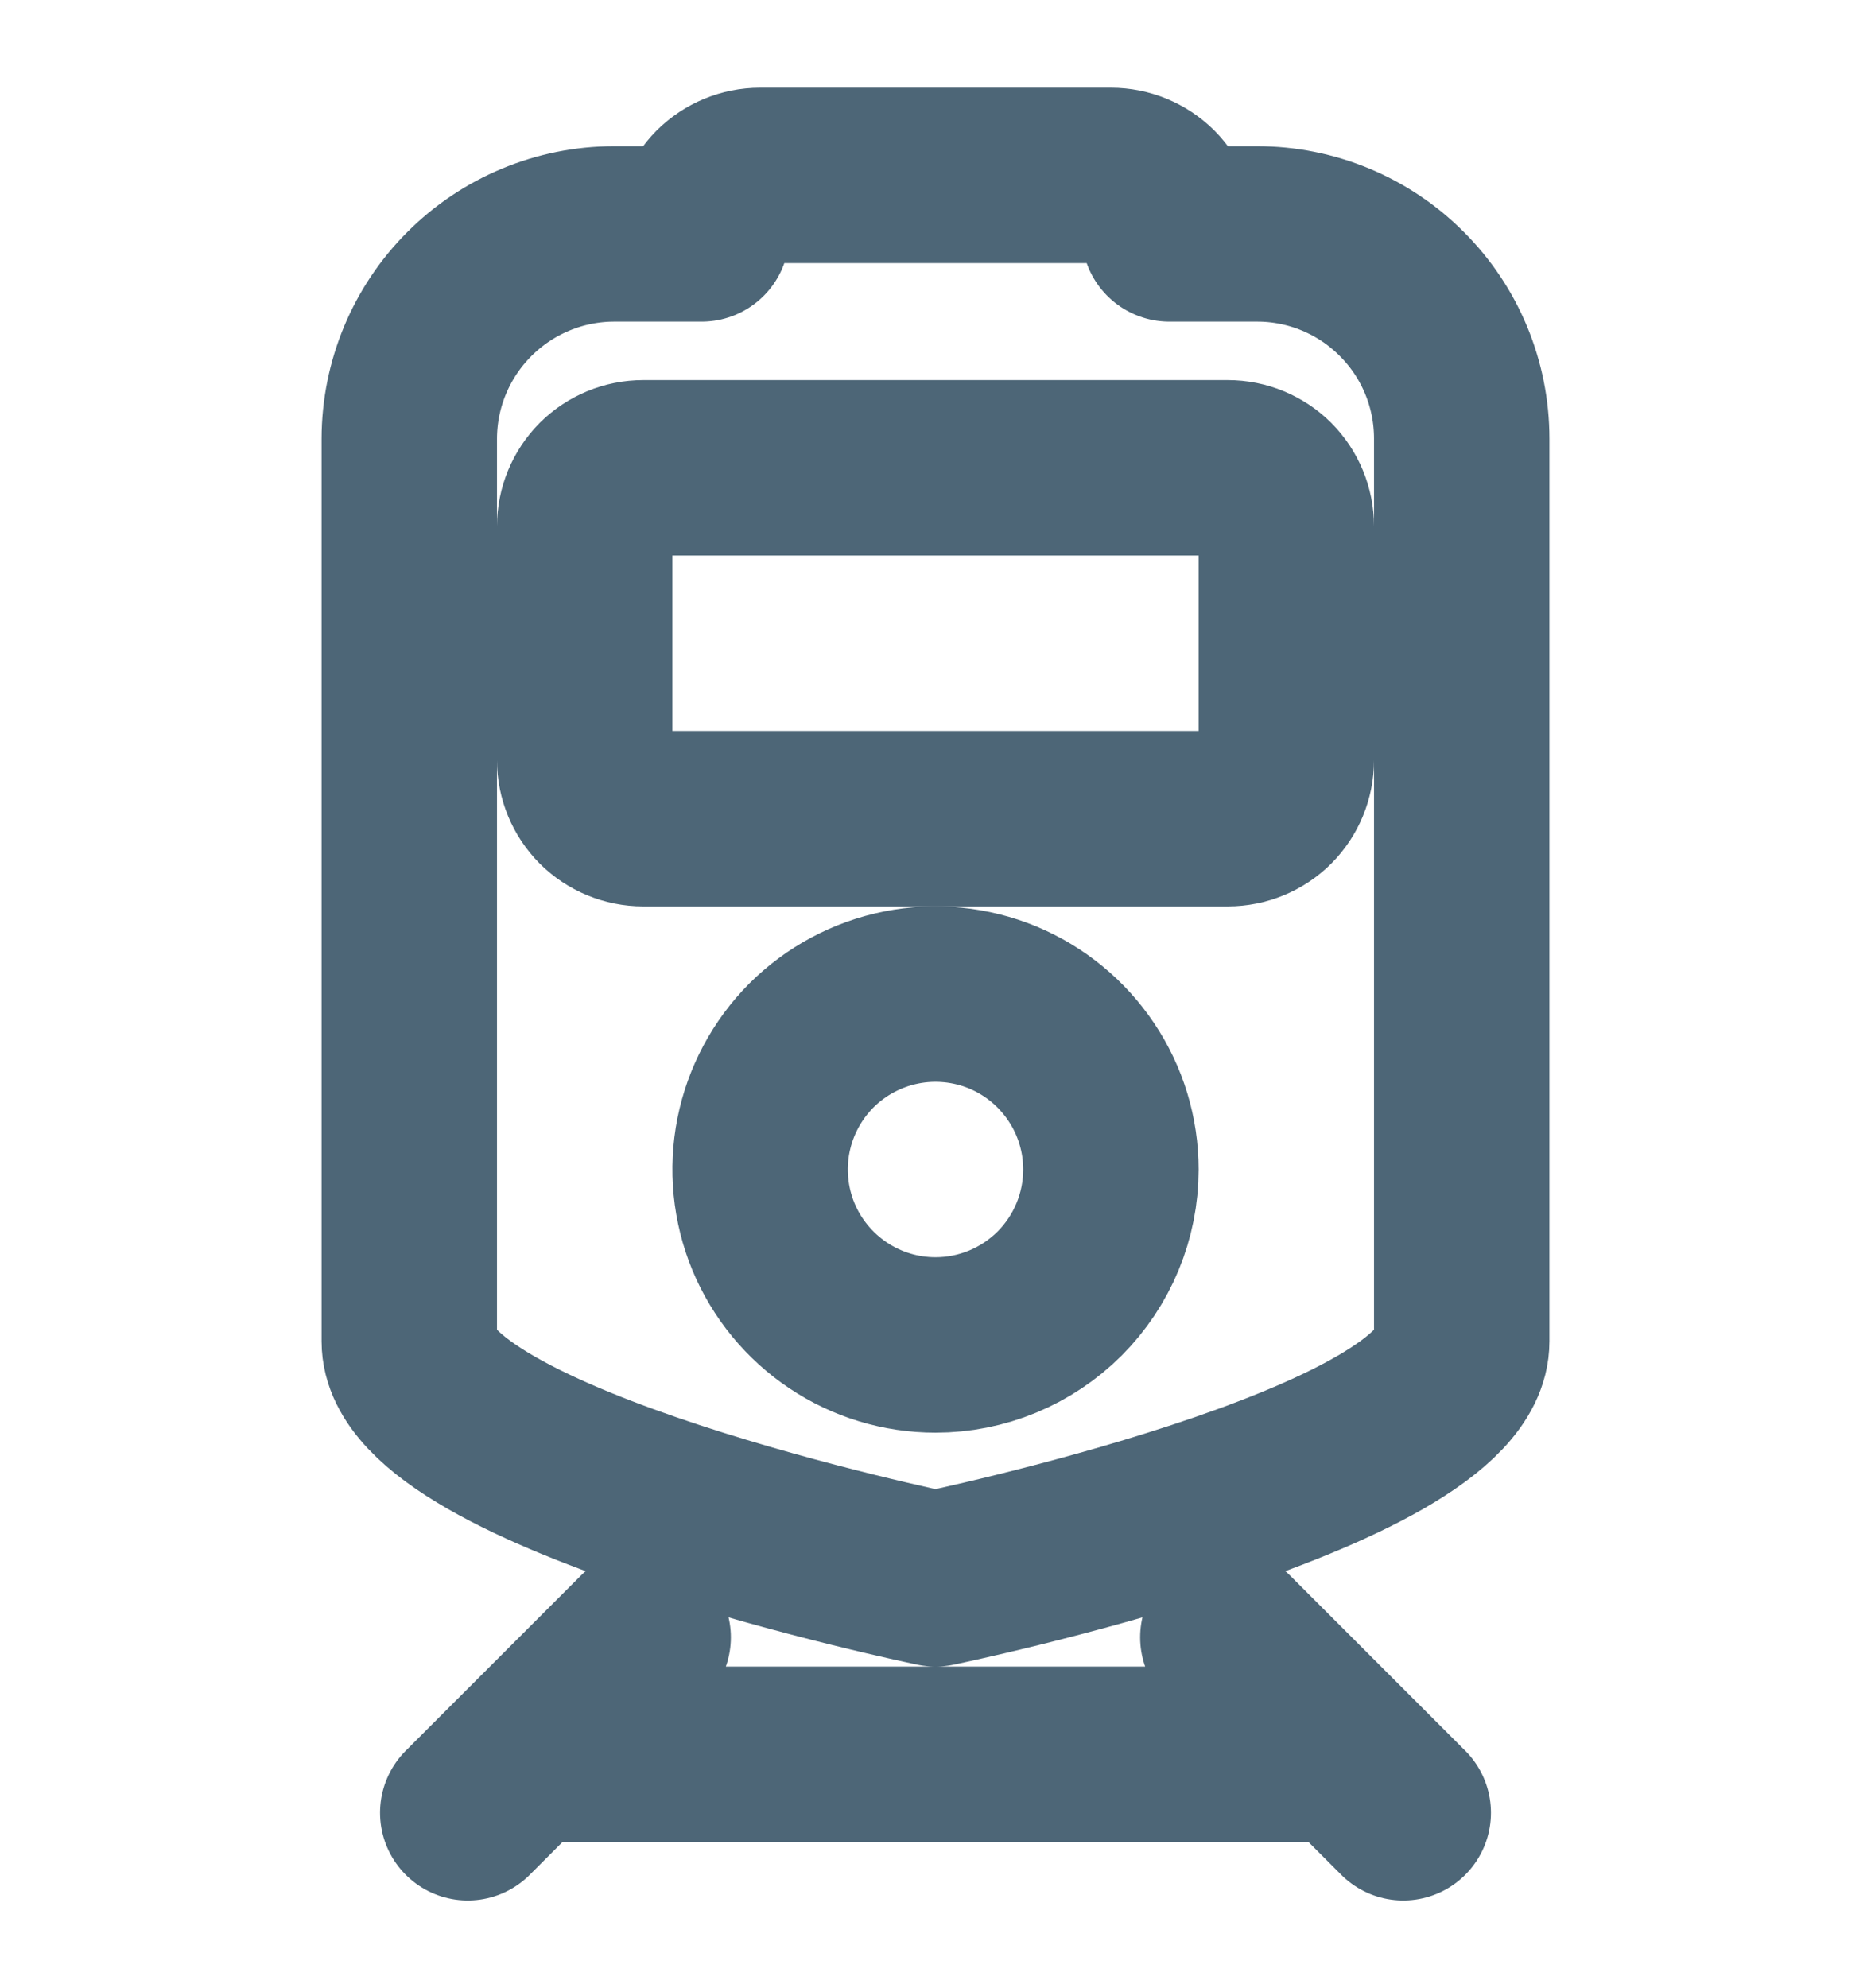     <svg
        xmlns="http://www.w3.org/2000/svg"
        width="16"
        height="17"
        viewBox="0 0 16 17"
        fill="none"
      >
        <g clip-path="url(#clip0_2966_54674)">
          <path
            d="M4.5 15H11.5M10.5 14L12 15.5M5.5 14L4 15.5M10.75 2H10C10 1.867 9.947 1.74 9.854 1.646C9.76 1.553 9.633 1.5 9.5 1.5H6.5C6.367 1.5 6.24 1.553 6.146 1.646C6.053 1.74 6 1.867 6 2H5.25C4.786 2.001 4.342 2.186 4.014 2.514C3.686 2.842 3.501 3.286 3.5 3.75V11.469C3.5 12.572 8 13.5 8 13.5C8 13.5 12.5 12.572 12.5 11.469V3.75C12.5 3.286 12.316 2.841 11.987 2.513C11.659 2.184 11.214 2 10.75 2ZM8 11.5C7.703 11.5 7.413 11.412 7.167 11.247C6.92 11.082 6.728 10.848 6.614 10.574C6.501 10.3 6.471 9.998 6.529 9.707C6.587 9.416 6.73 9.149 6.939 8.939C7.149 8.73 7.416 8.587 7.707 8.529C7.998 8.471 8.3 8.501 8.574 8.614C8.848 8.728 9.082 8.92 9.247 9.167C9.412 9.413 9.5 9.703 9.5 10C9.5 10.398 9.342 10.779 9.061 11.061C8.779 11.342 8.398 11.5 8 11.5ZM11 6.5C11 6.633 10.947 6.76 10.854 6.854C10.76 6.947 10.633 7 10.5 7H5.5C5.367 7 5.24 6.947 5.146 6.854C5.053 6.76 5 6.633 5 6.5V4.5C5 4.367 5.053 4.24 5.146 4.146C5.24 4.053 5.367 4 5.5 4H10.5C10.633 4 10.76 4.053 10.854 4.146C10.947 4.24 11 4.367 11 4.5V6.5Z"
            stroke="#4D6677"
            stroke-width="1.5"
            stroke-linecap="round"
            stroke-linejoin="round"
          />
        </g>
        <defs>
          <clipPath id="clip0_2966_54674">
            <rect
              width="16"
              height="16"
              fill="white"
              transform="translate(0 0.5)"
            />
          </clipPath>
        </defs>
      </svg>